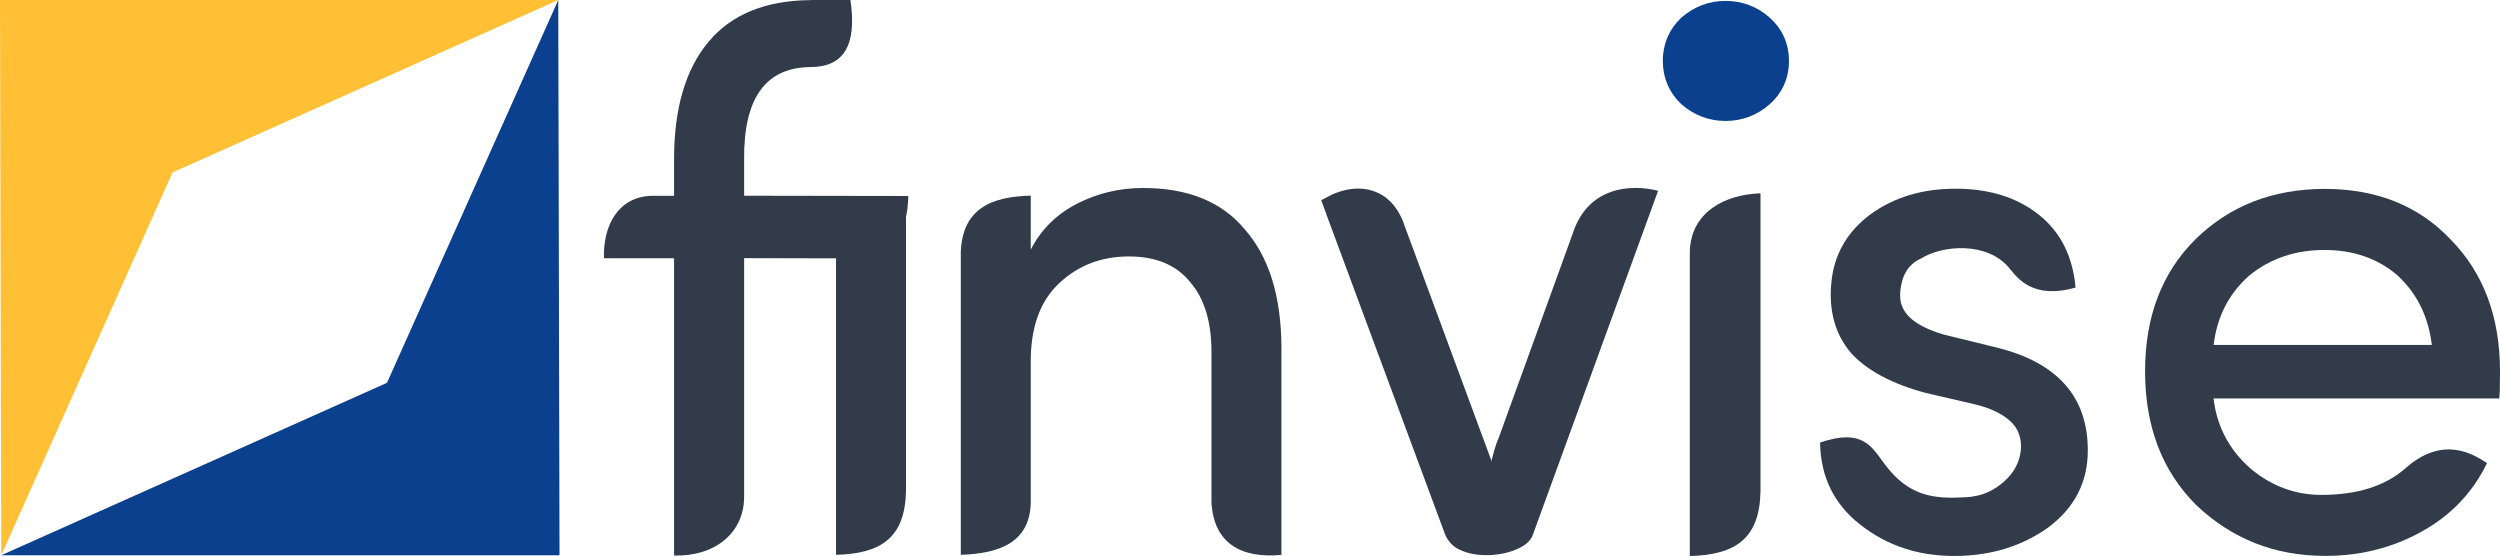 <?xml version="1.0" encoding="UTF-8"?>
<!DOCTYPE svg PUBLIC "-//W3C//DTD SVG 1.1//EN" "http://www.w3.org/Graphics/SVG/1.1/DTD/svg11.dtd">
<!-- Creator: CorelDRAW 2018 (64-Bit Evaluation Version) -->
<svg xmlns="http://www.w3.org/2000/svg" xml:space="preserve" width="170.724mm" height="37.968mm" version="1.1" style="shape-rendering:geometricPrecision; text-rendering:geometricPrecision; image-rendering:optimizeQuality; fill-rule:evenodd; clip-rule:evenodd"
viewBox="0 0 281.54 62.61"
 xmlns:xlink="http://www.w3.org/1999/xlink">
 <defs>
  <style type="text/css">
   <![CDATA[
    .str0 {stroke:#0A408D;stroke-width:3.3;stroke-miterlimit:22.926}
    .fil3 {fill:#0A408D}
    .fil4 {fill:#313B4A}
    .fil0 {fill:#313B4A}
    .fil2 {fill:#FFC035}
    .fil1 {fill:#313B4A;fill-rule:nonzero}
   ]]>
  </style>
 </defs>
 <g id="Layer_x0020_1">
  <g id="_2685149263296">
   <g>
    <path class="fil0" d="M167.5 59.08c-1.2,2.22 -3.25,2.22 -4.19,0.63l-0.03 -0.04 -0 -0.01 -0.01 -0.02 -0.04 -0.08 -0 -0 -0.03 -0.05 -0.03 -0.05 -13.41 -36.15c2.65,-1.39 6.44,-1.35 7.97,2.7l10.99 29.74 -1.53 0.31 0 0.01 0 0 0.01 0.01 0 0.01 0 0 0 0.01 0.01 0.01 0 0 0 0.01 0 0.01 0 0 0.01 0.01 0 0.01 0 0 0 0.01 0.01 0.01 0 0 0.01 0.01 0 0.01 0 0 0 0.01 0 0.01 0 0 0 0.01 0 0.01 0 0 0 0.01 0.01 0.01 0 0 0 0 0.01 0.01 0 0 0 0 0 0.01 0 0 0 0 0.01 0 0 0 0 0 0 0.01 0 0 0 0 0.01 0 0 0 0 0 0.01 0 0 0 0 0 0 0 0 0 0 0 0.01 0 0 0 0 0 0.01 0 0 0 0 0 0.01 0 0 0 0 0 0.01 0 0 0 0 0 0.01 0 0 0 0 0 0 0 0 0 0 0 0.01 0 0 0 0 0 0.01 0 0 0 0 0 0.01 0 0 0 0.01 0 0 0 0 0 0.01 0 0.01 0 0 0 0 0c0.13,-0.02 0.25,-0.13 0.35,-0.32l-0.38 3.05z"/>
    <path id="1" class="fil1" d="M163.6 58.74l0 -0 0.07 0.11 0.07 0.1 0.08 0.09 0.09 0.09 0.09 0.09 0.1 0.08 0.1 0.07 0.11 0.06 0.11 0.06 0.11 0.05 0.12 0.04 0.12 0.03 0.12 0.02 0.13 0.01 0.13 0 0.13 -0.01 0.13 -0.02 0.13 -0.03 0.13 -0.04 0.13 -0.05 0.13 -0.06 0.13 -0.07 0.13 -0.08 0.12 -0.09 0.12 -0.1 0.12 -0.11 0.11 -0.12 0.11 -0.13 0.11 -0.14 0.11 -0.15 0.1 -0.16 0.09 -0.16 0.63 1.87 -0.14 0.24 -0.14 0.22 -0.14 0.2 -0.15 0.19 -0.15 0.17 -0.15 0.16 -0.16 0.14 -0.16 0.13 -0.16 0.12 -0.16 0.1 -0.16 0.09 -0.16 0.07 -0.16 0.06 -0.16 0.05 -0.16 0.03 -0.16 0.02 -0.16 0.01 -0.16 -0 -0.16 -0.01 -0.16 -0.03 -0.16 -0.04 -0.15 -0.05 -0.15 -0.06 -0.15 -0.08 -0.15 -0.09 -0.14 -0.1 -0.14 -0.11 -0.14 -0.13 -0.13 -0.14 -0.13 -0.16 -0.12 -0.17 -0.12 -0.18 0 -0 0.59 -1.93zm-0.59 1.93l0 -0 0.36 0.61 -0.36 -0.61zm-0.03 -0.05l-0.03 -0.06 0.63 -1.87 0.03 0.04 -0.59 1.93 -0.03 -0.04zm0 0l-0.02 -0.04 -0.01 -0.02 0.03 0.06zm-0.04 -0.07l0.66 -1.81 0 0.01 -0.66 1.81 -0 -0.01zm-0.01 -0.02l0.64 -1.85 0.02 0.03 0.01 0.02 -0.66 1.81 -0.01 -0.02zm0.64 -1.85l0.02 0.03 -0.01 -0.02 -0.01 -0.02zm-0.67 1.8l0.51 -2.04 0.11 0.16 0.04 0.08 -0.62 1.88 -0.04 -0.08zm0.51 -2.04l0.06 0.06 0.05 0.1 -0.11 -0.16zm-0.4 2.19l-0.13 -0.19 0.53 -2 0 0 -0.4 2.19 -0 -0zm0 0l-0.07 -0.07 -0.06 -0.12 0.13 0.19zm-0.16 -0.24l0.66 -1.81 0.03 0.05 -0.66 1.81 -0.03 -0.05zm-0.03 -0.05l-0.05 -0.13 0.71 -1.69 0.03 0.05 -0.66 1.81 -0.03 -0.05zm0 0l-0.03 -0.06 -0.02 -0.06 0.05 0.13zm-13.47 -36.28l0.27 -1.94 0.49 0.38 13.41 36.15 -0.77 1.56 -13.41 -36.15zm0 0l-0.56 -1.51 0.83 -0.44 -0.27 1.94zm7.97 2.69l0 0.01 -0.12 -0.31 -0.14 -0.29 -0.15 -0.27 -0.16 -0.26 -0.17 -0.24 -0.18 -0.23 -0.19 -0.21 -0.2 -0.2 -0.21 -0.18 -0.22 -0.16 -0.23 -0.15 -0.24 -0.13 -0.24 -0.12 -0.25 -0.1 -0.26 -0.08 -0.26 -0.07 -0.26 -0.05 -0.27 -0.04 -0.27 -0.03 -0.27 -0.01 -0.27 0 -0.27 0.01 -0.28 0.03 -0.27 0.04 -0.27 0.05 -0.27 0.06 -0.27 0.08 -0.26 0.08 -0.26 0.09 -0.25 0.11 -0.25 0.11 -0.24 0.12 -0.22 -2.32 0.26 -0.13 0.27 -0.12 0.27 -0.11 0.28 -0.1 0.28 -0.09 0.28 -0.08 0.29 -0.07 0.29 -0.06 0.29 -0.04 0.29 -0.03 0.3 -0.02 0.29 -0 0.29 0.01 0.29 0.03 0.29 0.04 0.29 0.06 0.29 0.08 0.28 0.09 0.28 0.11 0.28 0.13 0.27 0.15 0.27 0.17 0.26 0.19 0.25 0.21 0.25 0.24 0.24 0.26 0.23 0.29 0.22 0.31 0.21 0.34 0.2 0.37 0.19 0.4 0.18 0.43 0 0.01 -0.77 1.56zm0.77 -1.57l0 0.01 -0.02 -0.05 0.02 0.04zm10.99 29.75l-0.34 1.96 -0.43 -0.41 -10.99 -29.74 0.77 -1.56 10.99 29.74zm0 0l0.65 1.76 -0.99 0.2 0.34 -1.96zm-1.87 2.27l-0.37 -0.28 0.29 -2.09 1.53 -0.31 0.09 2.37 -1.53 0.31zm-0.37 -0.28l-0.92 -1.85 1.21 -0.24 -0.29 2.09zm0.66 -1.8l0.18 0.91 -0.84 0.91 -0 -0.01 0.66 -1.81 0 0.01zm0 0l0.18 0.36 0 0.55 -0.18 -0.91zm0.18 0.91l-0.75 1.05 -0.27 -1.05 0 -0 1.02 0 0 0zm-0.75 1.05l-0.27 -0.34 0 -0.71 0.27 1.05zm0.48 -2.09l0.09 0.14 -0.57 1.95 -0.01 -0.01 0.48 -2.1 0.01 0.01zm0 0l0.05 0.06 0.04 0.08 -0.09 -0.14zm0.1 0.15l-0.63 1.88 -0.03 -0.06 -0 -0.01 0.66 -1.81 0 0.01zm-0.63 1.88l-0.01 -0.02 -0.02 -0.04 0.03 0.06zm0.3 -0.97l0 0 0 0 0 0 0.3 -0.97 -0.3 0.97zm-0.3 0.97l-0.01 -0.02 -0.02 -0.04 0.03 0.06zm0.6 -1.93l-0.57 1.97 -0.02 -0.03 -0 -0.01 0.59 -1.94 0 0.01zm-0.57 1.97l-0.02 -0.02 -0 -0.01 0.02 0.03zm0.55 -2l0.06 0.1 -0.6 1.91 -0.01 -0.01 0.55 -2.01 0.01 0.01zm0 0l0.03 0.04 0.03 0.05 -0.06 -0.1zm-0.27 1l0 0 0 0 0 0 0.33 -0.91 -0.33 0.91zm0.27 -1l0.03 0.04 0.03 0.05 -0.06 -0.1zm0.06 0.11l-0.63 1.88 -0.03 -0.06 -0 -0.01 0.66 -1.81 0 0.01zm-0.63 1.88l-0.01 -0.02 -0.02 -0.04 0.03 0.06zm0.6 -1.93l-0.53 2.02 -0.06 -0.08 -0 -0.01 0.59 -1.94 0 0.01zm-0.53 2.02l-0.03 -0.04 -0.02 -0.04 0.06 0.08zm0.24 -1.05l0 0 0 0 0 0 0.24 -1.05 -0.24 1.05zm-0.24 1.05l-0.03 -0.04 -0.02 -0.04 0.06 0.08zm0.48 -2.09l0.06 0.08 -0.53 2.02 -0.01 -0.01 0.48 -2.1 0.01 0.01zm0 0l0.03 0.04 0.02 0.04 -0.06 -0.08zm0.06 0.09l-0.49 2.06 -0.1 -0.13 -0 -0.01 0.59 -1.94 0 0.01zm-0.49 2.06l-0.05 -0.05 -0.04 -0.07 0.1 0.13zm0.4 -2.19l0.13 0.19 -0.53 2 -0 -0 0.4 -2.19 0 0zm0 0l0.07 0.07 0.06 0.12 -0.13 -0.19zm0.13 0.2l-0.57 1.95 -0.09 -0.14 -0 -0.01 0.66 -1.81 0 0.01zm-0.57 1.95l-0.05 -0.06 -0.04 -0.08 0.09 0.14zm0.48 -2.09l0.27 1.05 -0.75 1.05 -0.01 -0.01 0.48 -2.1 0.01 0.01zm0 0l0.27 0.34 0 0.71 -0.27 -1.05zm0.27 1.05l-0.71 1.1 -0.31 -1.1 0 -0 1.02 0 0 0zm-0.71 1.1l-0.31 -0.31 0 -0.79 0.31 1.1zm0.41 -2.18l0.1 0.13 -0.49 2.06 -0.01 -0.01 0.4 -2.19 0.01 0.01zm0 0l0.05 0.05 0.04 0.07 -0.1 -0.13zm0.1 0.13l-0.49 2.06 -0.1 -0.13 -0 -0.01 0.59 -1.94 0 0.01zm-0.49 2.06l-0.05 -0.05 -0.04 -0.07 0.1 0.13zm0.4 -2.19l0.05 0.06 -0.45 2.13 -0 -0 0.4 -2.19 0 0zm0 0l0.03 0.03 0.02 0.03 -0.05 -0.06zm0.06 0.07l0.04 0.06 -0.55 2 -0 -0.01 0.5 -2.07 0 0.01zm0 0l0.02 0.03 0.02 0.04 -0.04 -0.06zm0.05 0.07l-0.3 2.16 -0.3 -0.22 -0 -0.01 0.59 -1.94 0 0.01zm-0.3 2.16l-0.16 0 -0.13 -0.22 0.3 0.22zm0 -2.38l0.25 0.16 -0.25 2.22 -0 0 0 -2.38 0 0zm0 0l0.14 0 0.12 0.16 -0.25 -0.16zm0.26 0.16l-0.5 2.07 -0 -0.01 0.5 -2.07 0 0.01zm0 0.01l-0.45 2.13 -0.05 -0.06 -0 -0.01 0.5 -2.07 0 0.01zm-0.45 2.13l-0.03 -0.03 -0.02 -0.03 0.05 0.06zm0.4 -2.19l0.05 0.06 -0.45 2.13 -0 -0 0.4 -2.19 0 0zm0 0l0.03 0.03 0.02 0.03 -0.05 -0.06zm0.06 0.07l-0.45 2.13 -0.05 -0.06 -0 -0.01 0.5 -2.07 0 0.01zm-0.45 2.13l-0.03 -0.03 -0.02 -0.03 0.05 0.06zm0.41 -2.18l-0.4 2.19 -0.01 -0.01 0.4 -2.19 0.01 0.01zm0 0l0.07 0.09 -0.47 2.1 -0 -0 0.4 -2.19 0 0zm0 0l0.04 0.04 0.04 0.05 -0.07 -0.09zm0.08 0.1l-0.47 2.1 -0.07 -0.09 -0 -0 0.55 -2.01 0 0zm-0.47 2.1l-0.04 -0.04 -0.04 -0.05 0.07 0.09zm0.41 -2.18l-0.4 2.19 -0.01 -0.01 0.4 -2.19 0.01 0.01zm0 0l-0.4 2.19 -0 -0 0.4 -2.19 0 0zm0 0l0.05 0.06 -0.45 2.13 -0 -0 0.4 -2.19 0 0zm0 0l0.03 0.03 0.02 0.03 -0.05 -0.06zm0.06 0.07l-0.36 2.2 -0.15 -0.13 -0 -0.01 0.5 -2.07 0 0.01zm-0.36 2.2l-0.08 -0.04 -0.07 -0.09 0.15 0.13zm0.21 -2.33l0.17 0.16 -0.38 2.17 -0 -0 0.21 -2.33 0 0zm0 0l0.09 0.05 0.08 0.12 -0.17 -0.16zm0.17 0.17l-0.43 2.14 -0.12 -0.13 -0 -0 0.55 -2.01 0 0zm-0.43 2.14l-0.06 -0.05 -0.05 -0.08 0.12 0.13zm0.32 -2.26l0.17 0.23 -0.48 2.04 -0.01 -0 0.31 -2.27 0.01 0zm0 0l0.1 0.07 0.08 0.16 -0.17 -0.23zm0.18 0.23l-0.47 2.05 -0.19 -0.24 -0 -0 0.66 -1.81 0 0zm-0.47 2.05l-0.11 -0.07 -0.08 -0.17 0.19 0.24zm0.28 -2.29l0.11 0.11 -0.39 2.18 -0 -0 0.28 -2.29 0 0zm0 0l0.06 0.04 0.05 0.07 -0.11 -0.11zm0.12 0.12l-0.36 2.2 -0.15 -0.13 -0 -0.01 0.5 -2.07 0 0.01zm-0.36 2.2l-0.08 -0.04 -0.07 -0.09 0.15 0.13zm0.21 -2.33l0.09 0.07 -0.31 2.26 -0 -0 0.21 -2.33 0 0zm0 0l0.05 0.02 0.04 0.04 -0.09 -0.07zm0.1 0.07l-0.35 2.23 -0.04 -0.04 -0 -0 0.4 -2.19 0 0zm-0.35 2.23l-0.03 -0.02 -0.02 -0.02 0.04 0.04zm0.32 -2.26l0.17 0.23 -0.48 2.04 -0.01 -0 0.31 -2.27 0.01 0zm0 0l0.1 0.07 0.08 0.16 -0.17 -0.23zm0.18 0.23l-0.4 2.08 -0.26 -0.27 -0 -0 0.66 -1.81 0 0zm-0.4 2.08l-0.15 -0.05 -0.11 -0.22 0.26 0.27zm0.15 -2.35l0.08 0.04 -0.23 2.31 -0 -0 0.14 -2.35 0 0zm0 0l0.04 0.01 0.04 0.03 -0.08 -0.04zm0.09 0.05l0.17 0.23 -0.48 2.04 -0.01 -0 0.31 -2.27 0.01 0zm0 0l0.1 0.07 0.08 0.16 -0.17 -0.23zm0.18 0.23l-0.47 2.05 -0.19 -0.24 -0 -0 0.66 -1.81 0 0zm-0.47 2.05l-0.11 -0.07 -0.08 -0.17 0.19 0.24zm0.28 -2.29l-0.28 2.29 -0 -0 0.28 -2.29 0 0zm0 0l0.06 0.05 -0.34 2.24 -0 -0 0.28 -2.29 0 0zm0 0l0.03 0.02 0.03 0.03 -0.06 -0.05zm0.06 0.05l-0.31 2.26 -0.09 -0.07 -0 -0 0.4 -2.19 0 0zm-0.31 2.26l-0.05 -0.02 -0.04 -0.04 0.09 0.07zm0.21 -2.33l0.05 0.03 -0.26 2.3 -0 -0 0.21 -2.33 0 0zm0 0l0.02 0.01 0.03 0.02 -0.05 -0.03zm0.06 0.04l-0.26 2.3 -0.05 -0.03 -0.01 -0 0.31 -2.27 0.01 0zm-0.26 2.3l-0.02 -0.01 -0.03 -0.02 0.05 0.03zm0.21 -2.33l0.09 0.07 -0.31 2.26 -0 -0 0.21 -2.33 0 0zm0 0l0.05 0.02 0.04 0.04 -0.09 -0.07zm0.1 0.07l-0.31 2.26 -0.09 -0.07 -0 -0 0.4 -2.19 0 0zm-0.31 2.26l-0.05 -0.02 -0.04 -0.04 0.09 0.07zm0.22 -2.33l-0.21 2.33 -0.01 -0 0.21 -2.33 0.01 0zm0 0l0.09 0.07 -0.31 2.26 -0 -0 0.21 -2.33 0 0zm0 0l0.05 0.02 0.04 0.04 -0.09 -0.07zm0.1 0.07l-0.31 2.26 -0.09 -0.07 -0 -0 0.4 -2.19 0 0zm-0.31 2.26l-0.05 -0.02 -0.04 -0.04 0.09 0.07zm0.22 -2.33l-0.21 2.33 -0.01 -0 0.21 -2.33 0.01 0zm0 0l-0.21 2.33 -0 -0 0.21 -2.33 0 0zm0 0l-0.21 2.33 -0 -0 0.21 -2.33 0 0zm0.01 0l-0.21 2.33 -0.01 -0 0.21 -2.33 0.01 0zm0 0l-0.21 2.33 -0 -0 0.21 -2.33 0 0zm0 0l-0.21 2.33 -0 -0 0.21 -2.33 0 0zm0.01 0l-0.21 2.33 -0.01 -0 0.21 -2.33 0.01 0zm0 0l-0.21 2.33 -0 -0 0.21 -2.33 0 0zm0 0l0.03 0.02 -0.24 2.31 -0 -0 0.21 -2.33 0 0zm0 0l0.01 0.01 0.02 0.01 -0.03 -0.02zm0.04 0.02l-0.21 2.32 -0.07 -0.03 -0 -0 0.28 -2.29 0 0zm-0.21 2.32l-0.04 -0.01 -0.03 -0.02 0.07 0.03zm0.15 -2.35l0.13 0.08 -0.27 2.27 -0 -0 0.14 -2.35 0 0zm0 0l0.07 0.02 0.06 0.06 -0.13 -0.08zm0.13 0.08l-0.25 2.28 -0.15 -0.09 -0 -0 0.4 -2.19 0 0zm-0.25 2.28l-0.07 -0.02 -0.07 -0.07 0.15 0.09zm0.12 -2.37l0.02 0.01 -0.13 2.36 -0.01 -0 0.11 -2.37 0.01 0zm0 0l0.02 0.01 -0.03 -0.01 0.01 0zm0.02 0.01l-0.07 2.37 -0.07 -0.01 -0 -0 0.14 -2.35 0 0zm-0.07 2.37l-0.03 0 -0.04 -0.01 0.07 0.01zm0 -2.38l0.11 0.03 -0.11 2.35 -0 0 0 -2.38 0 0zm0 0l0.05 0 0.05 0.03 -0.11 -0.03zm0.11 0.03l-0.18 2.34 -0.03 -0.01 -0.01 -0 0.21 -2.33 0.01 0zm-0.18 2.34l-0.02 -0.01 -0.01 -0 0.03 0.01zm0.15 -2.35l-0.07 2.37 -0.07 -0.01 -0 -0 0.14 -2.35 0 0zm-0.07 2.37l-0.03 0 -0.04 -0.01 0.07 0.01zm0 -2.38l0.07 0.01 -0.07 2.37 -0 0 0 -2.38 0 0zm0 0l0.03 0 0.04 0.01 -0.07 -0.01zm0.08 0.02l-0.07 2.37 -0.07 -0.01 -0.01 -0 0.14 -2.35 0.01 0zm-0.07 2.37l-0.03 0 -0.04 -0.01 0.07 0.01zm0 -2.38l0.05 0.01 -0.05 2.37 -0 0 0 -2.38 0 0zm0 0l0.03 0 0.03 0.01 -0.05 -0.01zm0.06 0.01l0.02 0.01 -0.13 2.36 -0.01 -0 0.11 -2.37 0.01 0zm0 0l0.02 0.01 -0.03 -0.01 0.01 0zm0.02 0.01l-0.13 2.36 -0.02 -0.01 -0 -0 0.14 -2.35 0 0zm-0.13 2.36l-0.02 -0.01 0.03 0.01 -0.01 -0zm0.05 -1.18l0 0 0 0 0 0 0.05 -1.18 -0.05 1.18zm-0.05 1.18l-0.02 -0.01 0.03 0.01 -0.01 -0zm0.12 -2.37l-0.11 2.37 -0.01 -0 0.11 -2.37 0.01 0zm0.01 0l-0.05 2.37 -0.05 -0.01 -0.01 -0 0.11 -2.37 0.01 0zm-0.05 2.37l-0.03 0 -0.03 -0.01 0.05 0.01zm0 -1.19l0 0 0 0 0 0 0 -1.19 0 1.19zm0 1.19l-0.03 0 -0.03 -0.01 0.05 0.01zm0 -2.38l0.03 2.38 -0.03 0 -0 0 0 -2.38 0 0zm0.03 2.38l-0.02 0 -0.01 0 0.03 -0zm-0.17 -1.84l0.81 1.25 -0.01 0.02 -0.02 0.03 -0.03 0.05 -0.01 0.02 -0.02 0.03 -0.04 0.05 -0.02 0.03 0.01 -0.01 -0.03 0.04 -0.03 0.04 -0.01 0.01 -0.01 0.01 -0.02 0.03 -0.04 0.04 -0.02 0.02 0 -0 -0.01 0.01 -0.04 0.03 -0.02 0.02 -0.01 0.01 -0.02 0.02 -0.03 0.01 -0.01 0.01 -0.01 0.01 -0.03 0.01 -0.02 0.01 -0.03 0.01 -0.03 0.01 -0.01 0 -0.01 0 -0.03 0.01 -0.02 0 -0.07 -2.37 0 0 -0 0 0.01 -0 0.01 -0 -0.01 0 -0 0 -0 0 -0 0 0.01 -0.01 0.01 -0.01 -0 0 -0 0 0.01 -0.01 -0 0 -0.01 0.01 0.01 -0.01 0.02 -0.02 -0 0 -0.01 0.01 -0 0 0.01 -0.01 0.01 -0.01 -0.01 0.01 -0.01 0.01 0.03 -0.03 0 0 -0.02 0.02 0 0 0.01 -0.02 -0.01 0.01 -0 0 0.01 -0.01 0.81 1.25 -0.98 -0.67zm0.16 -0.58l1.27 -2.47 -0.46 3.72 -0.81 -1.25zm0.43 4.3l-0.17 0.6 -0.8 -1.27 0.38 -3.05 0.98 0.67 -0.38 3.05zm0 0l-0.05 0.36 -0.13 0.24 0.17 -0.6z"/>
   </g>
   <path class="fil0" d="M162.66 59.7c4.23,2.31 4.64,-7.2 6.11,-10.37l8.32 -22.96c1.72,-5.41 6.61,-5.65 9.64,-4.89l-14.12 38.78c-0.91,2.66 -9.27,3.55 -9.95,-0.56z"/>
  </g>
  <path class="fil1" d="M210.63 24.15c2.65,-1.94 5.85,-2.9 9.61,-2.9 3.75,0 6.86,0.96 9.31,2.89 2.46,1.92 3.87,4.67 4.19,8.24 -4.84,1.4 -6.61,-1.16 -7.38,-2.09 -0.03,-0.04 -0.07,-0.08 -0.09,-0.11 -2.46,-2.97 -7.45,-2.61 -9.94,-1.07 -1.13,0.51 -1.84,1.4 -2.15,2.65 -0.3,1.25 -0.25,2.24 0.13,2.97 0.64,1.27 2.19,2.26 4.67,2.97l5.85 1.43c6.87,1.69 10.29,5.55 10.29,11.59 0,3.58 -1.49,6.47 -4.47,8.69 -3.01,2.14 -6.54,3.2 -10.57,3.2 -4.05,0 -7.56,-1.16 -10.55,-3.5 -2.99,-2.32 -4.5,-5.41 -4.56,-9.27 4.82,-1.66 5.81,0.48 7.29,2.45 2.74,3.67 5.62,3.9 9.09,3.71 2.01,-0.11 3.25,-0.82 4.36,-1.79 1.1,-0.98 1.73,-2.15 1.87,-3.54 0.11,-1.39 -0.31,-2.49 -1.29,-3.33 -0.96,-0.83 -2.29,-1.44 -3.98,-1.83l-5.44 -1.26c-3.84,-1.03 -6.67,-2.55 -8.48,-4.57 -1.74,-2.1 -2.46,-4.71 -2.15,-7.87 0.3,-3.16 1.77,-5.7 4.39,-7.67z"/>
  <path class="fil1" d="M281.54 41.83c0,1.75 -0.03,2.76 -0.09,3.04l-32.17 0c0.38,3.2 1.8,5.84 4.23,7.95 2.35,1.94 4.98,2.91 7.91,2.91 4.01,0 7.19,-0.98 9.49,-3.01 4.3,-3.8 7.74,-1.49 9.17,-0.57 -1.63,3.34 -4.09,5.91 -7.38,7.72 -3.28,1.83 -6.9,2.73 -10.85,2.73 -5.67,0 -10.51,-1.91 -14.54,-5.74 -3.83,-3.83 -5.74,-8.85 -5.74,-15.04 0,-6.2 1.91,-11.16 5.71,-14.91 3.82,-3.73 8.64,-5.62 14.5,-5.64 5.86,0 10.58,1.89 14.17,5.67 3.72,3.76 5.59,8.73 5.59,14.88zm-11.57 -10.84c-2.21,-1.89 -4.95,-2.84 -8.2,-2.84 -3.27,0 -6.07,0.95 -8.42,2.84 -2.32,2.02 -3.68,4.66 -4.06,7.85l24.57 0c-0.38,-3.2 -1.68,-5.83 -3.89,-7.85z"/>
  <g>
   <polygon class="fil2" points="19.43,19.42 62.87,0 -0,0 0.14,62.53 "/>
   <polygon class="fil3" points="43.58,43.11 0.14,62.53 63.01,62.53 62.87,0 "/>
  </g>
  <path class="fil1" d="M91.35 0l4.42 0c0.78,5.18 -0.83,7.53 -4.44,7.55 -5.07,0.02 -7.59,3.46 -7.53,10.38l0 4.11 18.49 0.03c-0.09,3.89 -1.5,6.89 -5.86,7.03l-12.63 -0.03 0 26.83c0.02,4.14 -3.33,6.79 -7.89,6.66l0 -33.48 -7.89 0c-0.13,-3.68 1.61,-6.95 5.39,-7.03l2.5 0 0 -4.11c0,-5.73 1.29,-10.14 3.88,-13.23 2.59,-3.11 6.45,-4.67 11.57,-4.7z"/>
  <path class="fil1" d="M116.08 40.67l0 15.97c-0.12,4.57 -3.72,5.7 -7.88,5.84l0 -34.06c0.17,-4.95 3.46,-6.28 7.88,-6.39l0 6.08c1.15,-2.25 2.89,-3.98 5.21,-5.17 2.31,-1.18 4.79,-1.77 7.43,-1.77 5.08,0 8.91,1.56 11.49,4.69 2.7,3.08 4.07,7.49 4.1,13.24l0 23.39c-4.56,0.42 -7.62,-1.31 -7.88,-5.92l0 -16.95c0,-3.41 -0.81,-6.03 -2.41,-7.87 -1.56,-1.92 -3.85,-2.87 -6.9,-2.87 -3.07,0 -5.69,1 -7.82,3 -2.15,1.99 -3.22,4.94 -3.22,8.79z"/>
  <path class="fil4" d="M102.03 22.89l0 32.41c-0.11,5.22 -2.76,7.05 -7.88,7.18l0 -33.9c0.08,-4.49 4.01,-5.59 7.88,-5.69z"/>
  <path class="fil4" d="M198.26 21.76l0 33.6c-0.11,5.28 -2.79,7.12 -7.96,7.26l0 -34.24c0.08,-4.54 4.05,-6.5 7.96,-6.61z"/>
  <path class="fil3 str0" d="M194.32 1.75c1.46,0 2.74,0.48 3.84,1.43 1.11,0.97 1.66,2.19 1.66,3.68 0,1.49 -0.55,2.71 -1.66,3.68 -1.1,0.95 -2.38,1.43 -3.84,1.43 -1.46,0 -2.74,-0.49 -3.88,-1.47 -1.03,-1 -1.53,-2.21 -1.53,-3.64 0,-1.44 0.5,-2.64 1.53,-3.64 1.14,-0.98 2.42,-1.47 3.88,-1.47z"/>
 </g>
</svg>
